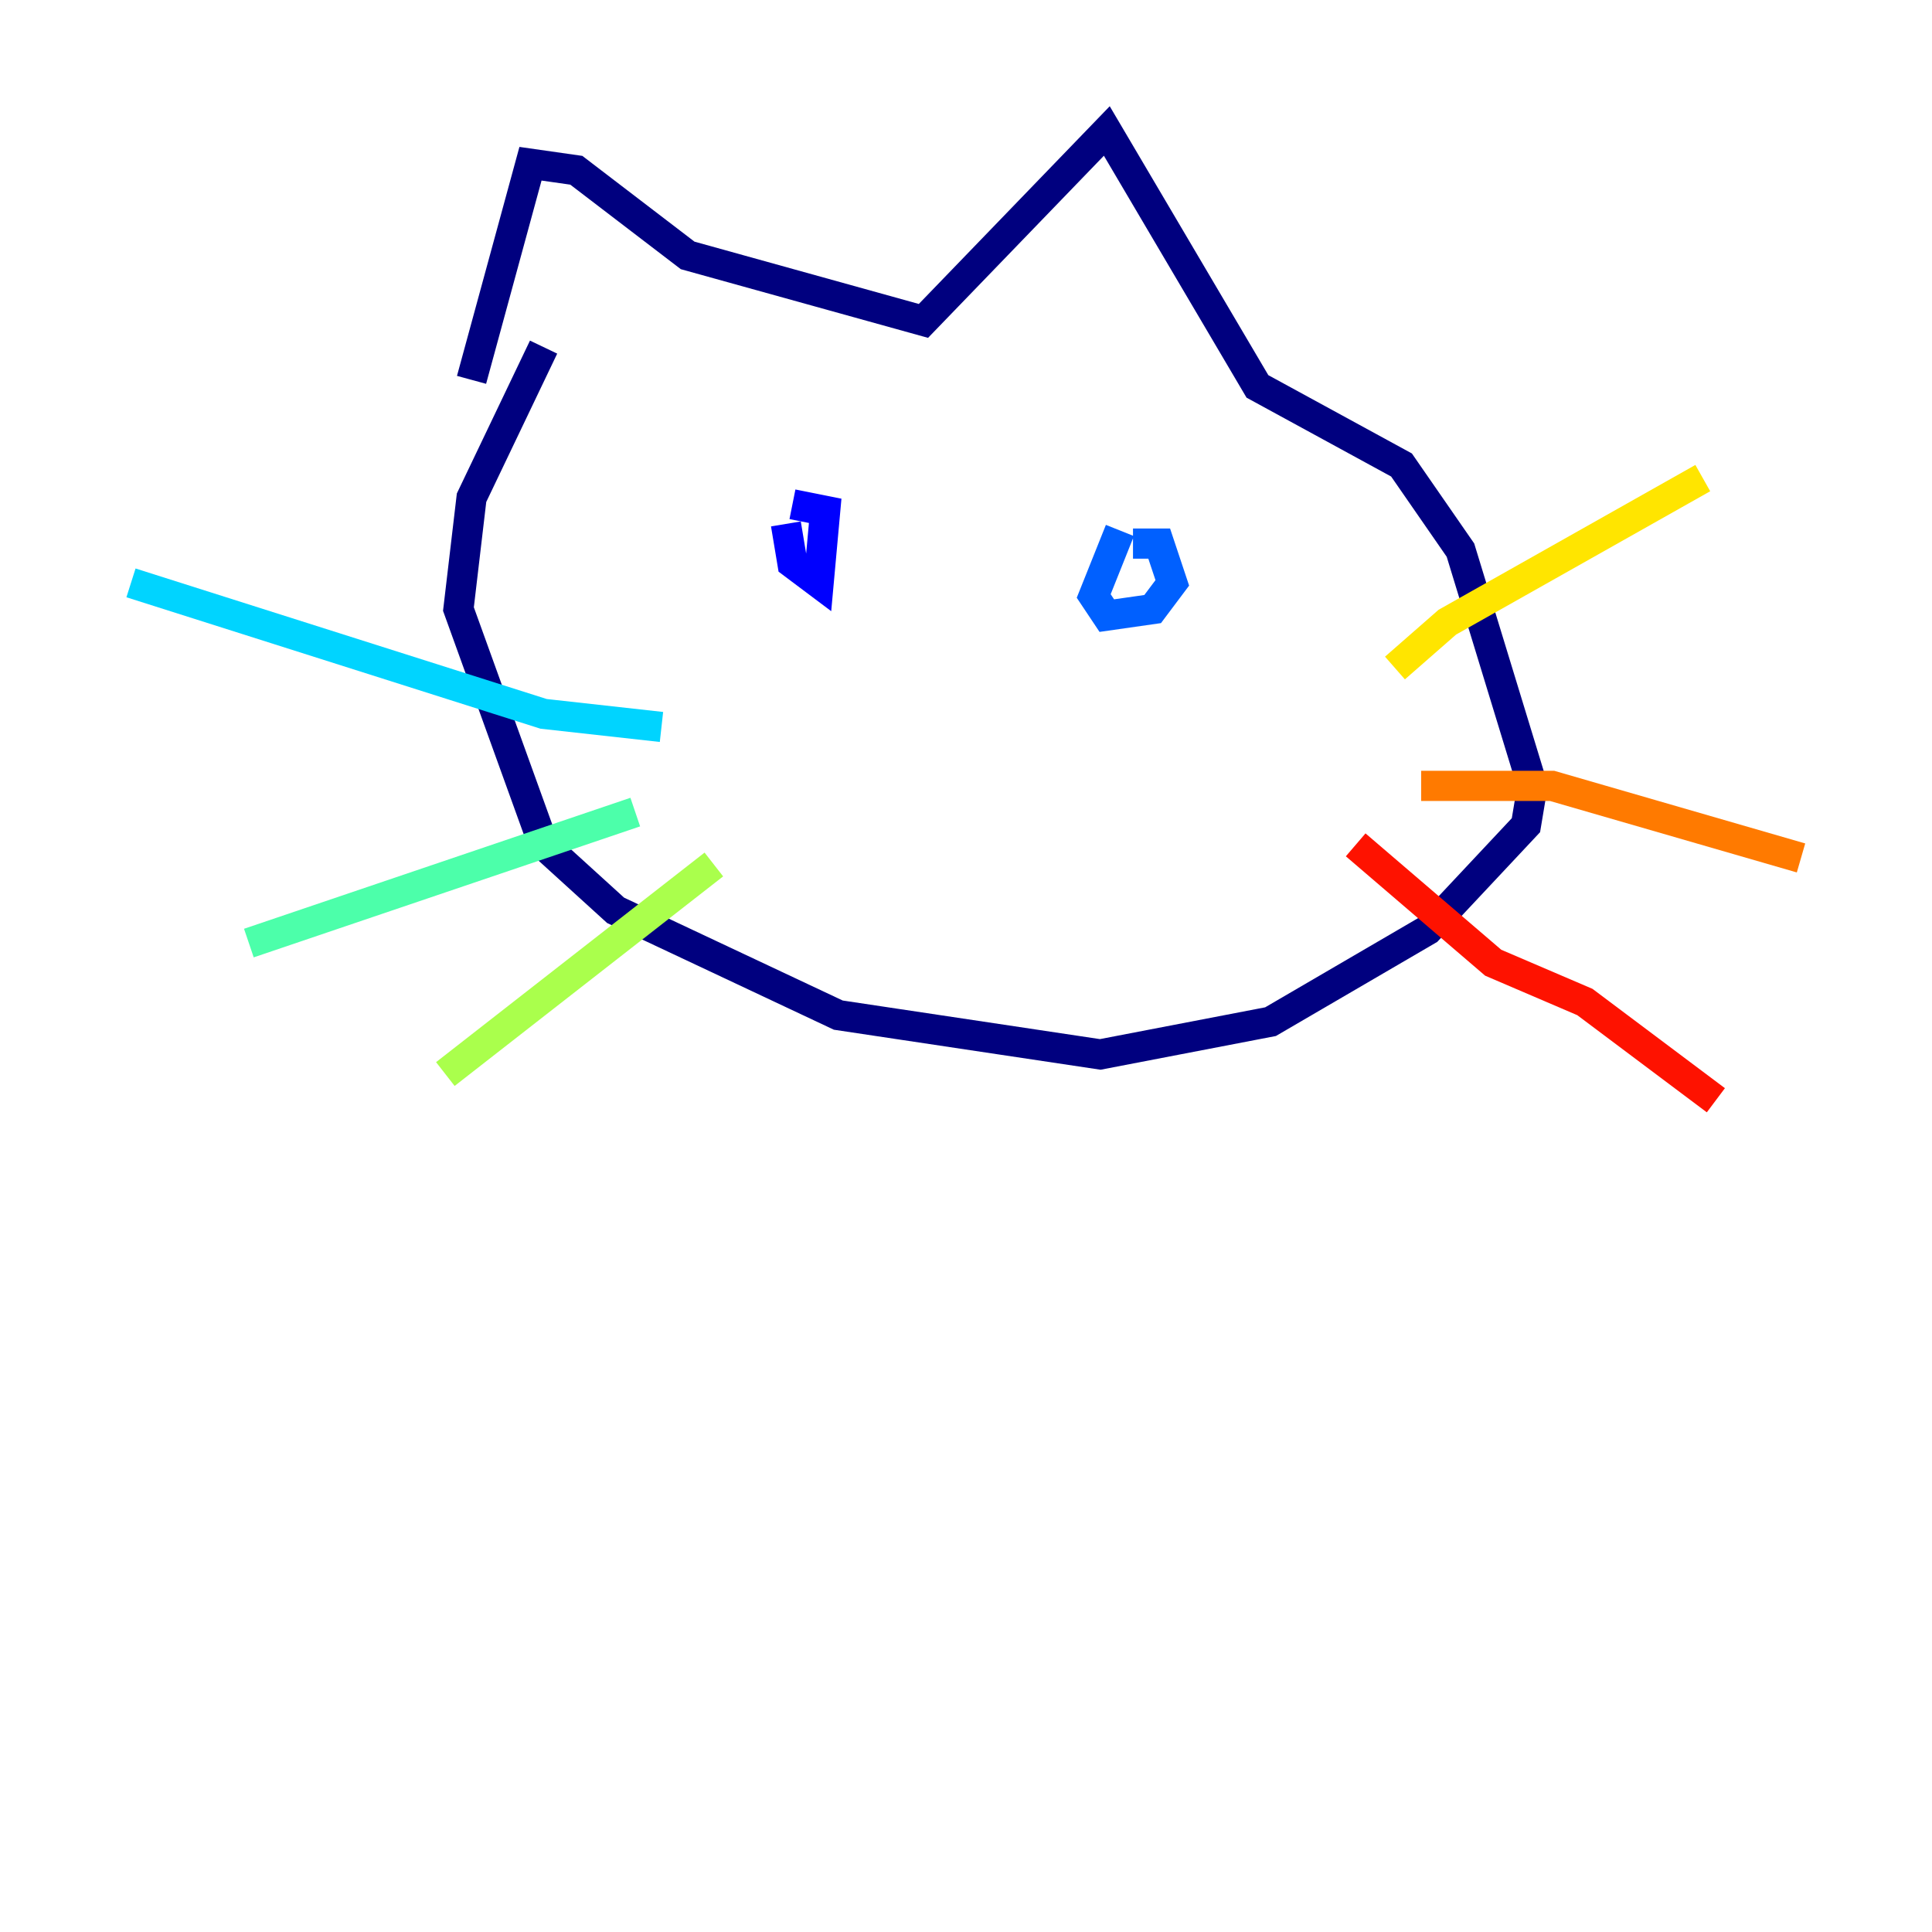 <?xml version="1.0" encoding="utf-8" ?>
<svg baseProfile="tiny" height="128" version="1.2" viewBox="0,0,128,128" width="128" xmlns="http://www.w3.org/2000/svg" xmlns:ev="http://www.w3.org/2001/xml-events" xmlns:xlink="http://www.w3.org/1999/xlink"><defs /><polyline fill="none" points="31.241,25.166 35.146,10.848 38.183,11.281 45.559,16.922 61.18,21.261 73.329,8.678 83.308,25.6 92.854,30.807 96.759,36.447 101.532,52.068 101.098,54.671 94.59,61.614 84.176,67.688 72.895,69.858 55.539,67.254 40.786,60.312 36.014,55.973 30.373,40.352 31.241,32.976 36.014,22.997" stroke="#00007f" stroke-width="2" /><polyline fill="none" points="52.068,34.712 52.502,37.315 54.237,38.617 54.671,33.844 52.502,33.41" stroke="#0000fe" stroke-width="2" /><polyline fill="none" points="74.197,35.146 72.461,39.485 73.329,40.786 76.366,40.352 77.668,38.617 76.8,36.014 75.064,36.014" stroke="#0060ff" stroke-width="2" /><polyline fill="none" points="43.824,48.163 36.014,47.295 8.678,38.617" stroke="#00d4ff" stroke-width="2" /><polyline fill="none" points="42.088,53.803 16.488,62.481" stroke="#4cffaa" stroke-width="2" /><polyline fill="none" points="47.295,57.275 29.505,71.159" stroke="#aaff4c" stroke-width="2" /><polyline fill="none" points="92.42,44.258 95.891,41.22 112.814,31.675" stroke="#ffe500" stroke-width="2" /><polyline fill="none" points="94.156,52.068 102.834,52.068 119.322,56.841" stroke="#ff7a00" stroke-width="2" /><polyline fill="none" points="89.817,55.973 98.929,63.783 105.003,66.386 113.681,72.895" stroke="#fe1200" stroke-width="2" /><polyline fill="none" points="67.688,52.936 67.688,52.936" stroke="#7f0000" stroke-width="2" /></svg>